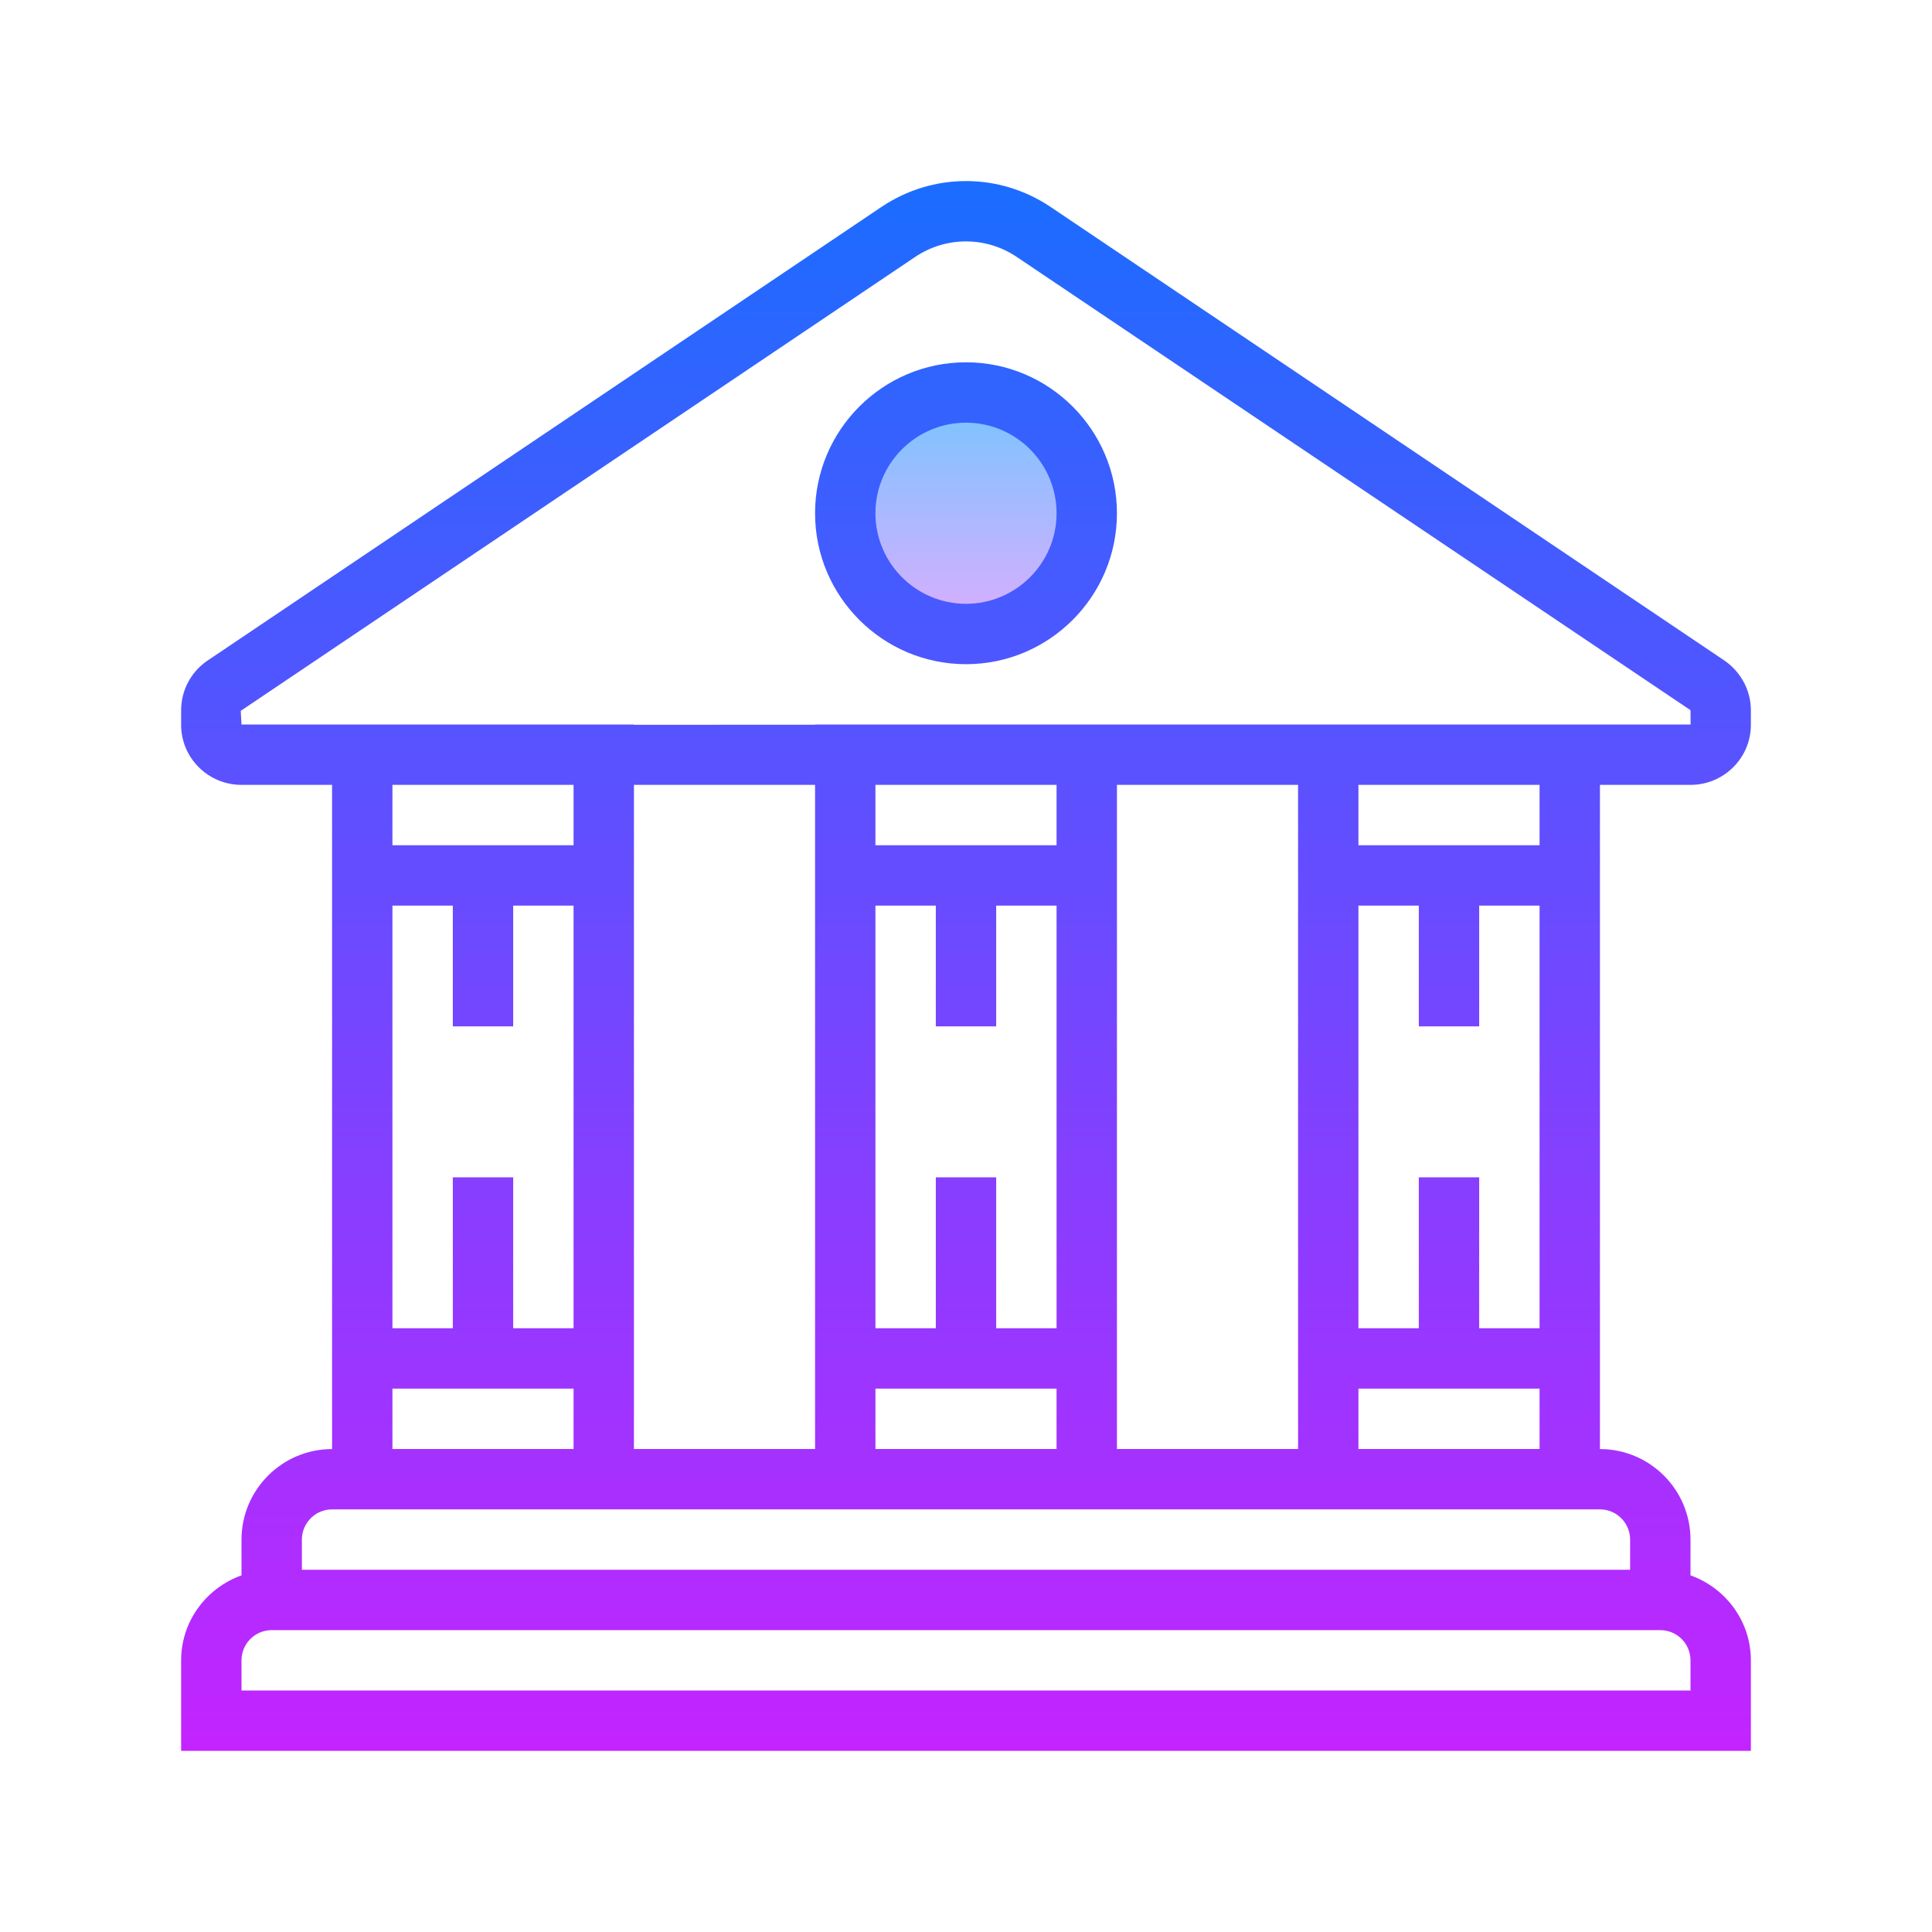 <svg width="128" height="128" viewBox="0 0 128 128" fill="none" xmlns="http://www.w3.org/2000/svg">
<path d="M64 26.004C61.878 26.004 59.843 26.847 58.343 28.347C56.843 29.847 56 31.882 56 34.004C56 36.126 56.843 38.16 58.343 39.661C59.843 41.161 61.878 42.004 64 42.004C66.122 42.004 68.157 41.161 69.657 39.661C71.157 38.16 72 36.126 72 34.004C72 31.882 71.157 29.847 69.657 28.347C68.157 26.847 66.122 26.004 64 26.004Z" fill="url(#paint0_linear_260_894)"/>
<path d="M112 52C114.206 52 116 50.218 116 48.022V47.056C116 45.774 115.374 44.564 114.286 43.788L69.612 13.716C66.202 11.422 61.8 11.422 58.39 13.716L13.672 43.818C12.624 44.564 12 45.774 12 47.056V48.022C12 50.218 13.794 52 16 52H22V96.004C18.692 96.004 16 98.696 16 102.004V104.372C13.678 105.202 12 107.4 12 110.004V116H116V110.004C116 107.4 114.322 105.202 112 104.372V102.004C112 98.696 109.308 96.004 106 96.004V52H112ZM16 48L15.95 47.096L60.624 17.028C61.648 16.336 62.824 15.994 64 15.994C65.176 15.994 66.352 16.34 67.376 17.032L112 47.052L112.006 48C112.006 48 112.004 48 112 48H106H86H74H54V48.016L42 48.018V48H22H16ZM98 68V60H102V88H98V78H94V88H90V60H94V68H98ZM86 96H74V52H86V96ZM30 78V88H26V60H30V68H34V60H38V88H34V78H30ZM42 52H54V96H42V52ZM70 52V56H58V52H70ZM70 88H66V78H62V88H58V60H62V68H66V60H70V88ZM58 92H70V96H58V92ZM38 52V56H26V52H38ZM26 92H38V96H26V92ZM112 112H16V110.004C16 108.9 16.896 108 18 108H110C111.104 108 112 108.9 112 110.004V112ZM108 102.004V104H20V102.004C20 100.9 20.896 100 22 100H42H54H74H86H106C107.104 100 108 100.9 108 102.004ZM90 96V92H102V96H90ZM102 56H90V52H102V56Z" fill="url(#paint1_linear_260_894)"/>
<path d="M64 44.004C69.514 44.004 74 39.518 74 34.004C74 28.49 69.514 24.004 64 24.004C58.486 24.004 54 28.49 54 34.004C54 39.518 58.486 44.004 64 44.004ZM64 28.004C67.308 28.004 70 30.696 70 34.004C70 37.312 67.308 40.004 64 40.004C60.692 40.004 58 37.312 58 34.004C58 30.696 60.692 28.004 64 28.004Z" fill="url(#paint2_linear_260_894)"/>
<defs>
<linearGradient id="paint0_linear_260_894" x1="64" y1="24.672" x2="64" y2="43.338" gradientUnits="userSpaceOnUse">
<stop stop-color="#6DC7FF"/>
<stop offset="1" stop-color="#E6ABFF"/>
</linearGradient>
<linearGradient id="paint1_linear_260_894" x1="64" y1="11.672" x2="64" y2="118.608" gradientUnits="userSpaceOnUse">
<stop stop-color="#1A6DFF"/>
<stop offset="1" stop-color="#C822FF"/>
</linearGradient>
<linearGradient id="paint2_linear_260_894" x1="64" y1="11.672" x2="64" y2="118.612" gradientUnits="userSpaceOnUse">
<stop stop-color="#1A6DFF"/>
<stop offset="1" stop-color="#C822FF"/>
</linearGradient>
</defs>
</svg>
